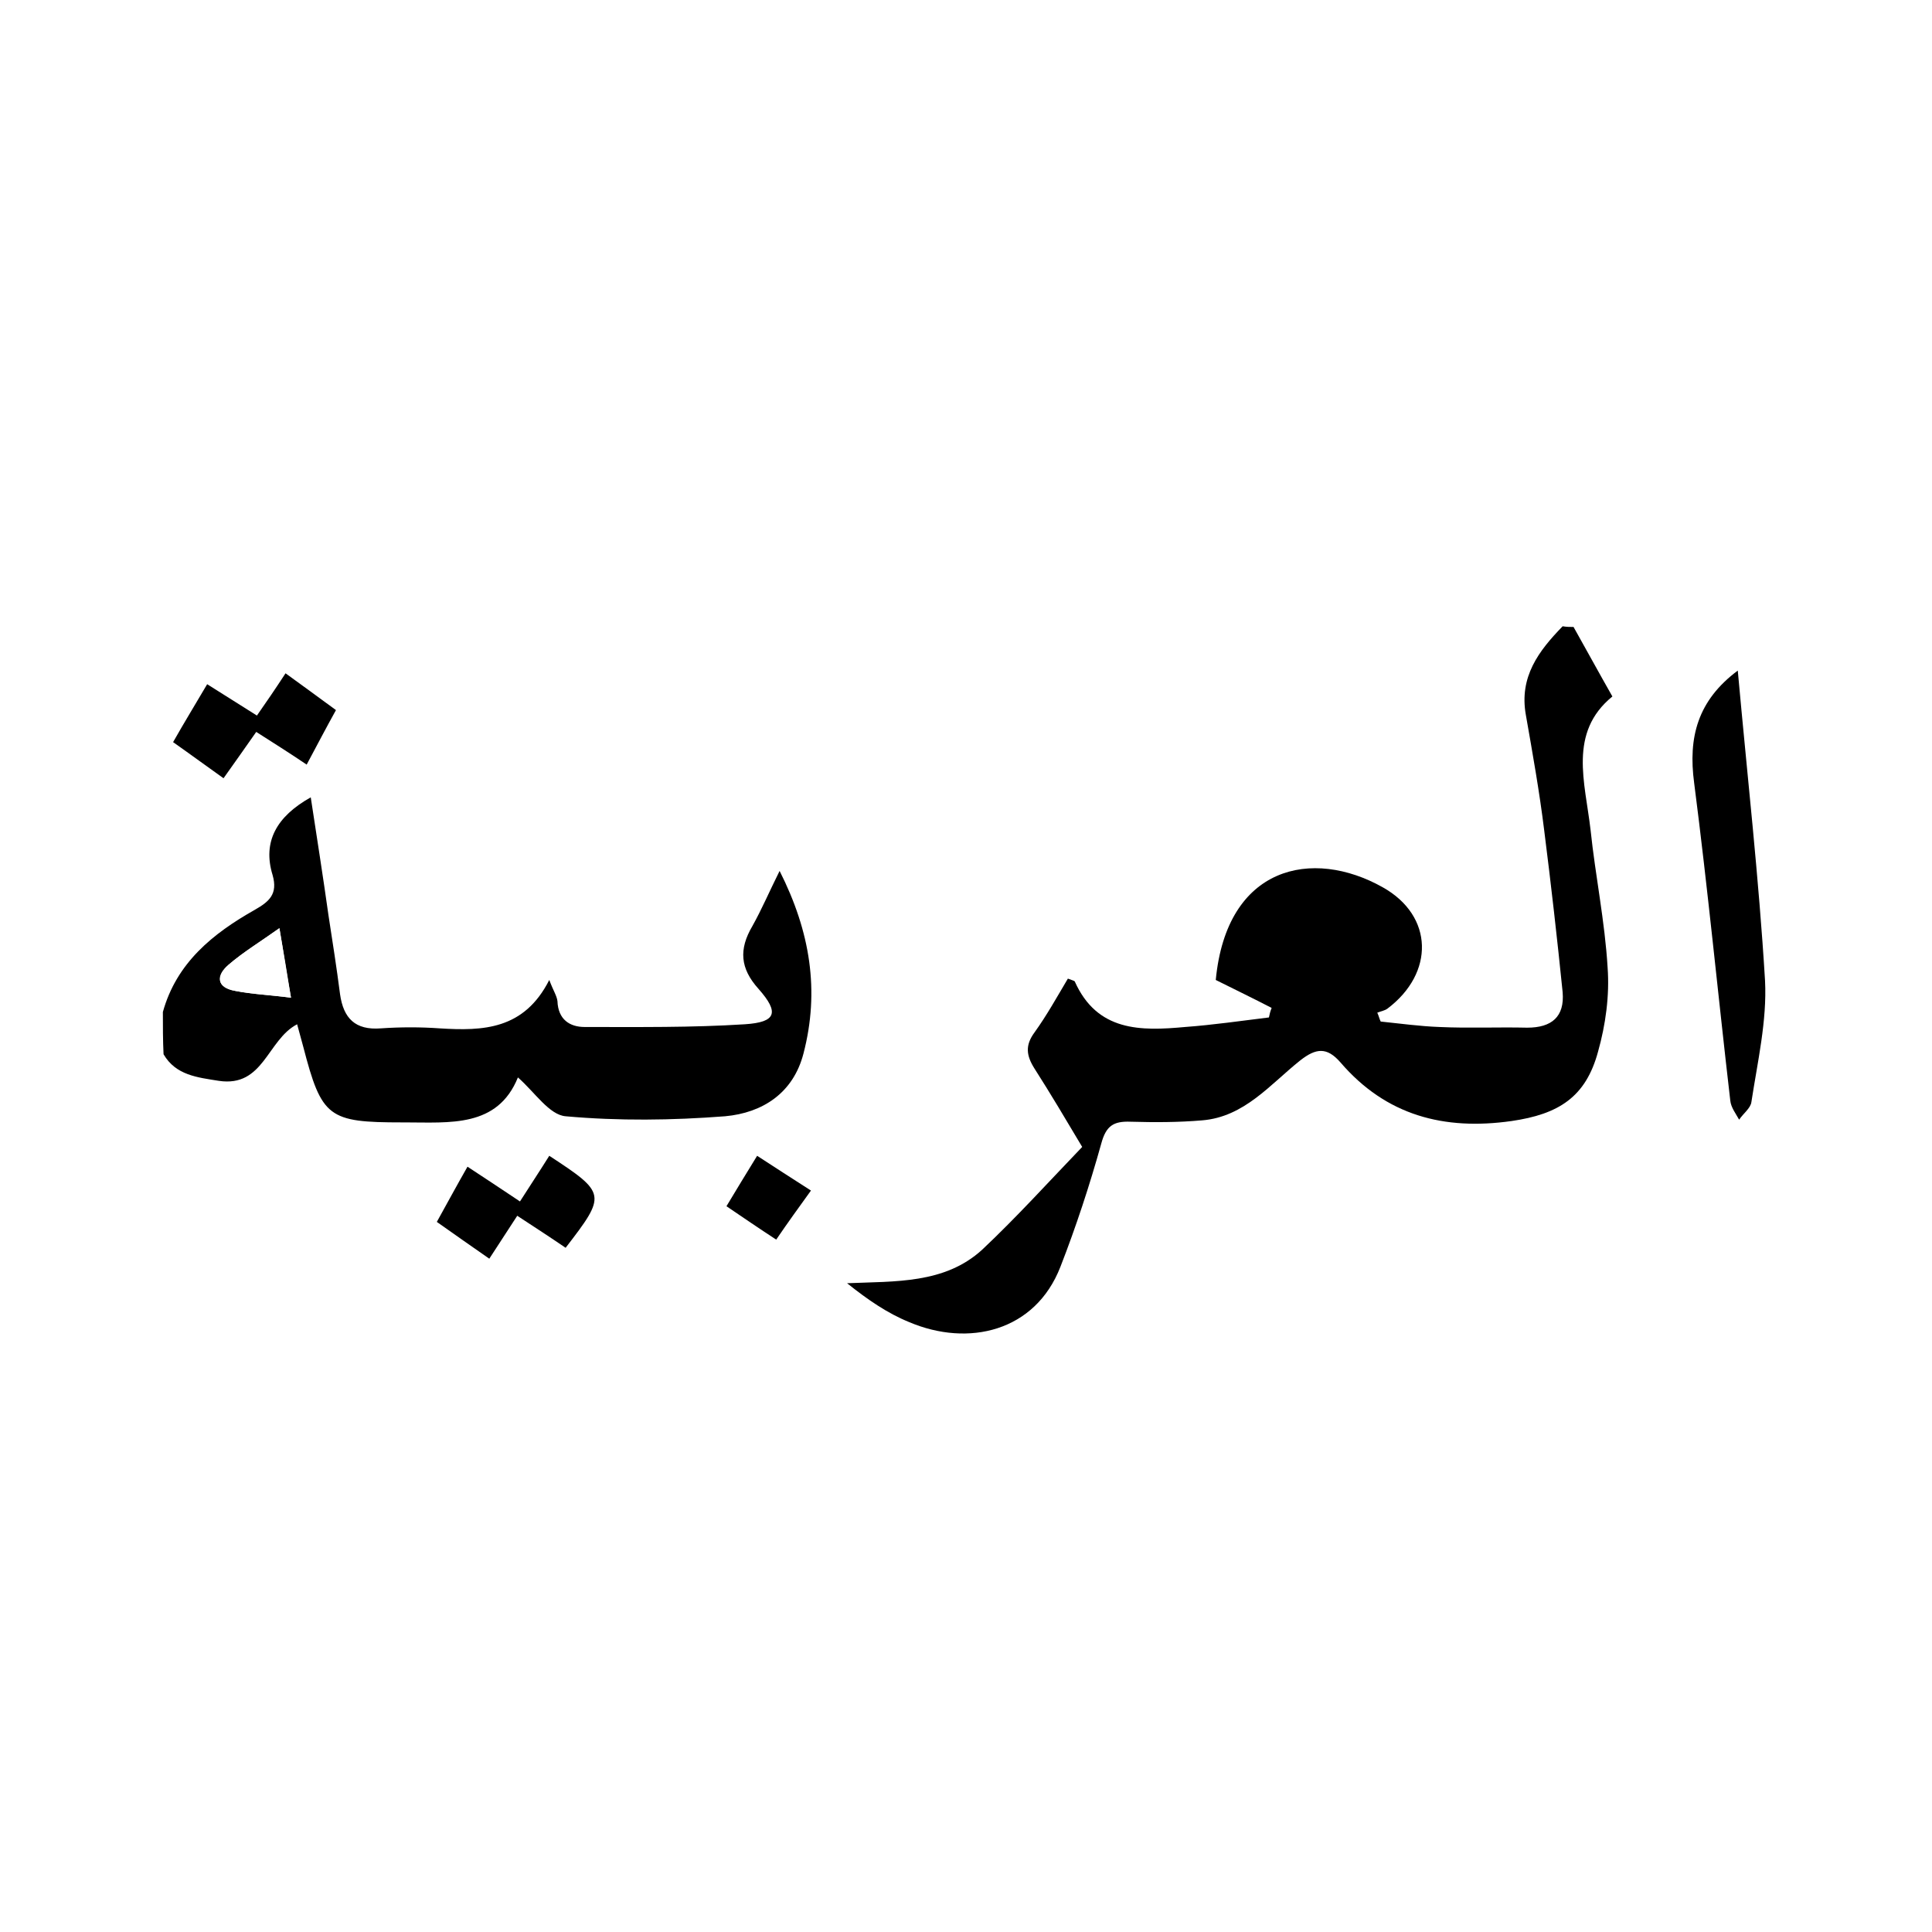 <?xml version="1.0" encoding="utf-8"?>
<!-- Generator: Adobe Illustrator 19.0.0, SVG Export Plug-In . SVG Version: 6.00 Build 0)  -->
<svg version="1.1" id="Layer_1" xmlns="http://www.w3.org/2000/svg" xmlns:xlink="http://www.w3.org/1999/xlink" x="0px" y="0px"
	 viewBox="0 0 283.5 283.5" style="enable-background:new 0 0 283.5 283.5;" xml:space="preserve">
<rect id="XMLID_2_" style="fill:#FFFFFF;" width="283.5" height="283.5"/>
<g id="ryRnoB.tif">
	<g id="XMLID_1_">
		<path id="XMLID_47_" style="fill:#FFFFFF;" d="M255,98.4c-5.8,4.5-7.3,9.8-6.4,16.5c2,15.5,3.5,31.1,5.3,46.6
			c0.1,1,0.9,1.9,1.3,2.8c0.6-0.9,1.7-1.7,1.8-2.6c0.8-5.9,2.3-11.9,2-17.8C258.1,128.8,256.4,113.8,255,98.4z M25.4,108.9
			c2.7,1.9,5,3.5,7.4,5.2c1.7-2.4,3.2-4.5,4.8-6.8c2.5,1.6,4.8,3.2,7.4,4.8c1.5-2.8,2.8-5.3,4.3-8c-2.5-1.9-4.9-3.6-7.4-5.4
			c-1.5,2.2-2.8,4.2-4.2,6.2c-2.5-1.6-4.8-3-7.3-4.6C28.7,103.3,27.1,106,25.4,108.9z M80.6,169.6c-1.5,2.3-2.8,4.5-4.3,6.7
			c-2.7-1.8-5-3.4-7.7-5.1c-1.5,2.8-3,5.4-4.5,8.1c2.7,1.9,5.1,3.6,7.7,5.4c1.5-2.3,2.8-4.3,4.1-6.3c2.6,1.7,4.8,3.2,7.1,4.7
			C89,175.4,89,175.1,80.6,169.6z M106.6,177c2.5,1.7,4.7,3.2,7.3,4.9c1.7-2.4,3.4-4.7,5.1-7.2c-2.8-1.8-5.2-3.4-7.9-5.1
			C109.5,172.2,108.1,174.5,106.6,177z"/>
		<path id="XMLID_46_" d="M230.9,92c1.8,3.2,3.6,6.5,5.7,10.2c-6.5,5.3-4,12.6-3.2,19.6c0.7,6.7,2.1,13.4,2.5,20.2
			c0.3,4.1-0.3,8.4-1.4,12.3c-1.8,6.7-5.8,9.2-12.7,10.2c-9.9,1.4-18.4-0.8-25.1-8.6c-2-2.3-3.6-2.1-5.9-0.3
			c-4.4,3.5-8.2,8.3-14.4,8.8c-3.5,0.3-7,0.3-10.5,0.2c-2.5-0.1-3.6,0.6-4.3,3.2c-1.7,6.1-3.7,12.2-6,18.1
			c-3.7,9.5-13.5,11.8-22.2,8.1c-3.2-1.3-6.1-3.3-9.1-5.7c7.1-0.3,14.3,0.1,19.8-4.9c5.1-4.8,9.8-10,14.7-15.1
			c-2.5-4.2-4.7-7.9-7-11.5c-1.2-1.9-1.4-3.4,0-5.3c1.8-2.5,3.3-5.2,4.9-7.9c0.5,0.2,0.9,0.3,1,0.4c3.3,7.4,9.7,7.3,16.2,6.7
			c4.1-0.3,8.2-0.9,12.3-1.4c0.1-0.5,0.2-0.9,0.4-1.4c-2.7-1.4-5.4-2.7-8.2-4.1c1.6-16.8,14.2-19.4,24.5-13.6
			c7.5,4.2,7.6,12.6,0.7,17.8c-0.4,0.3-1,0.4-1.5,0.6c0.2,0.4,0.3,0.9,0.5,1.3c2.9,0.3,5.8,0.7,8.6,0.8c4.3,0.2,8.6,0,12.9,0.1
			c3.6,0,5.5-1.6,5.2-5.2c-0.8-7.9-1.7-15.8-2.7-23.7c-0.7-5.7-1.7-11.3-2.7-17c-1-5.6,1.9-9.4,5.4-13C229.9,92,230.4,92,230.9,92z"
			/>
		<path id="XMLID_43_" d="M23.9,148.5c2-7.2,7.3-11.5,13.5-15c2.1-1.2,3.4-2.3,2.6-5.1c-1.5-4.9,0.6-8.6,5.6-11.4
			c0.9,5.9,1.8,11.6,2.6,17.3c0.6,3.9,1.2,7.7,1.7,11.6c0.5,3.5,2.2,5.3,6,5c2.9-0.2,5.8-0.2,8.6,0c6.4,0.4,12.4,0.2,16.1-7.1
			c0.6,1.6,1.1,2.3,1.2,3.1c0.1,2.7,1.8,3.8,4,3.8c7.8,0,15.7,0.1,23.5-0.4c4.6-0.3,5.1-1.7,2-5.2c-2.7-3-2.9-5.8-0.9-9.2
			c1.4-2.5,2.5-5.1,4-8.1c4.5,8.9,5.9,17.6,3.5,26.8c-1.5,5.8-6,8.7-11.5,9.2c-7.8,0.6-15.6,0.7-23.4,0c-2.4-0.2-4.5-3.5-7-5.7
			c-3,7.4-10,6.6-16.6,6.6c-0.1,0-0.3,0-0.4,0c-10.8,0-11.8-0.7-14.5-11.1c-0.3-1.1-0.6-2.2-0.9-3.3c-4.4,2.3-4.9,9.3-11.5,8.3
			c-3.1-0.5-6.3-0.8-8.1-3.9C23.9,152.7,23.9,150.6,23.9,148.5z M41,136.2c-2.8,2-5.3,3.5-7.5,5.4c-1.8,1.5-1.8,3.3,1,3.8
			c2.6,0.5,5.2,0.6,8.2,1C42,142.6,41.6,139.7,41,136.2z"/>
		<path id="XMLID_42_" d="M255,98.4c1.4,15.5,3.1,30.5,4,45.5c0.3,5.9-1.1,11.9-2,17.8c-0.1,0.9-1.2,1.7-1.8,2.6
			c-0.5-0.9-1.2-1.8-1.3-2.8c-1.8-15.5-3.3-31.1-5.3-46.6C247.7,108.2,249.1,102.8,255,98.4z"/>
		<path id="XMLID_41_" d="M25.4,108.9c1.7-3,3.3-5.6,5-8.5c2.5,1.6,4.8,3,7.3,4.6c1.4-2,2.7-3.9,4.2-6.2c2.5,1.8,4.8,3.5,7.4,5.4
			c-1.5,2.7-2.8,5.2-4.3,8c-2.5-1.7-4.9-3.2-7.4-4.8c-1.6,2.3-3.1,4.4-4.8,6.8C30.4,112.5,28.1,110.8,25.4,108.9z"/>
		<path id="XMLID_40_" d="M80.6,169.6c8.4,5.5,8.4,5.7,2.4,13.5c-2.2-1.5-4.5-3-7.1-4.7c-1.3,2-2.6,4-4.1,6.3
			c-2.6-1.8-5-3.5-7.7-5.4c1.5-2.7,2.9-5.3,4.5-8.1c2.6,1.7,5,3.3,7.7,5.1C77.7,174.1,79.1,172,80.6,169.6z"/>
		<path id="XMLID_39_" d="M106.6,177c1.5-2.5,2.9-4.8,4.5-7.4c2.6,1.7,5.1,3.3,7.9,5.1c-1.8,2.5-3.4,4.7-5.1,7.2
			C111.3,180.2,109.1,178.7,106.6,177z"/>
		<path id="XMLID_38_" style="fill:#FFFFFF;" d="M41,136.2c0.6,3.5,1.1,6.4,1.7,10.2c-3.1-0.4-5.7-0.5-8.2-1c-2.8-0.5-2.7-2.2-1-3.8
			C35.7,139.7,38.2,138.2,41,136.2z"/>
	</g>
</g>
</svg>

